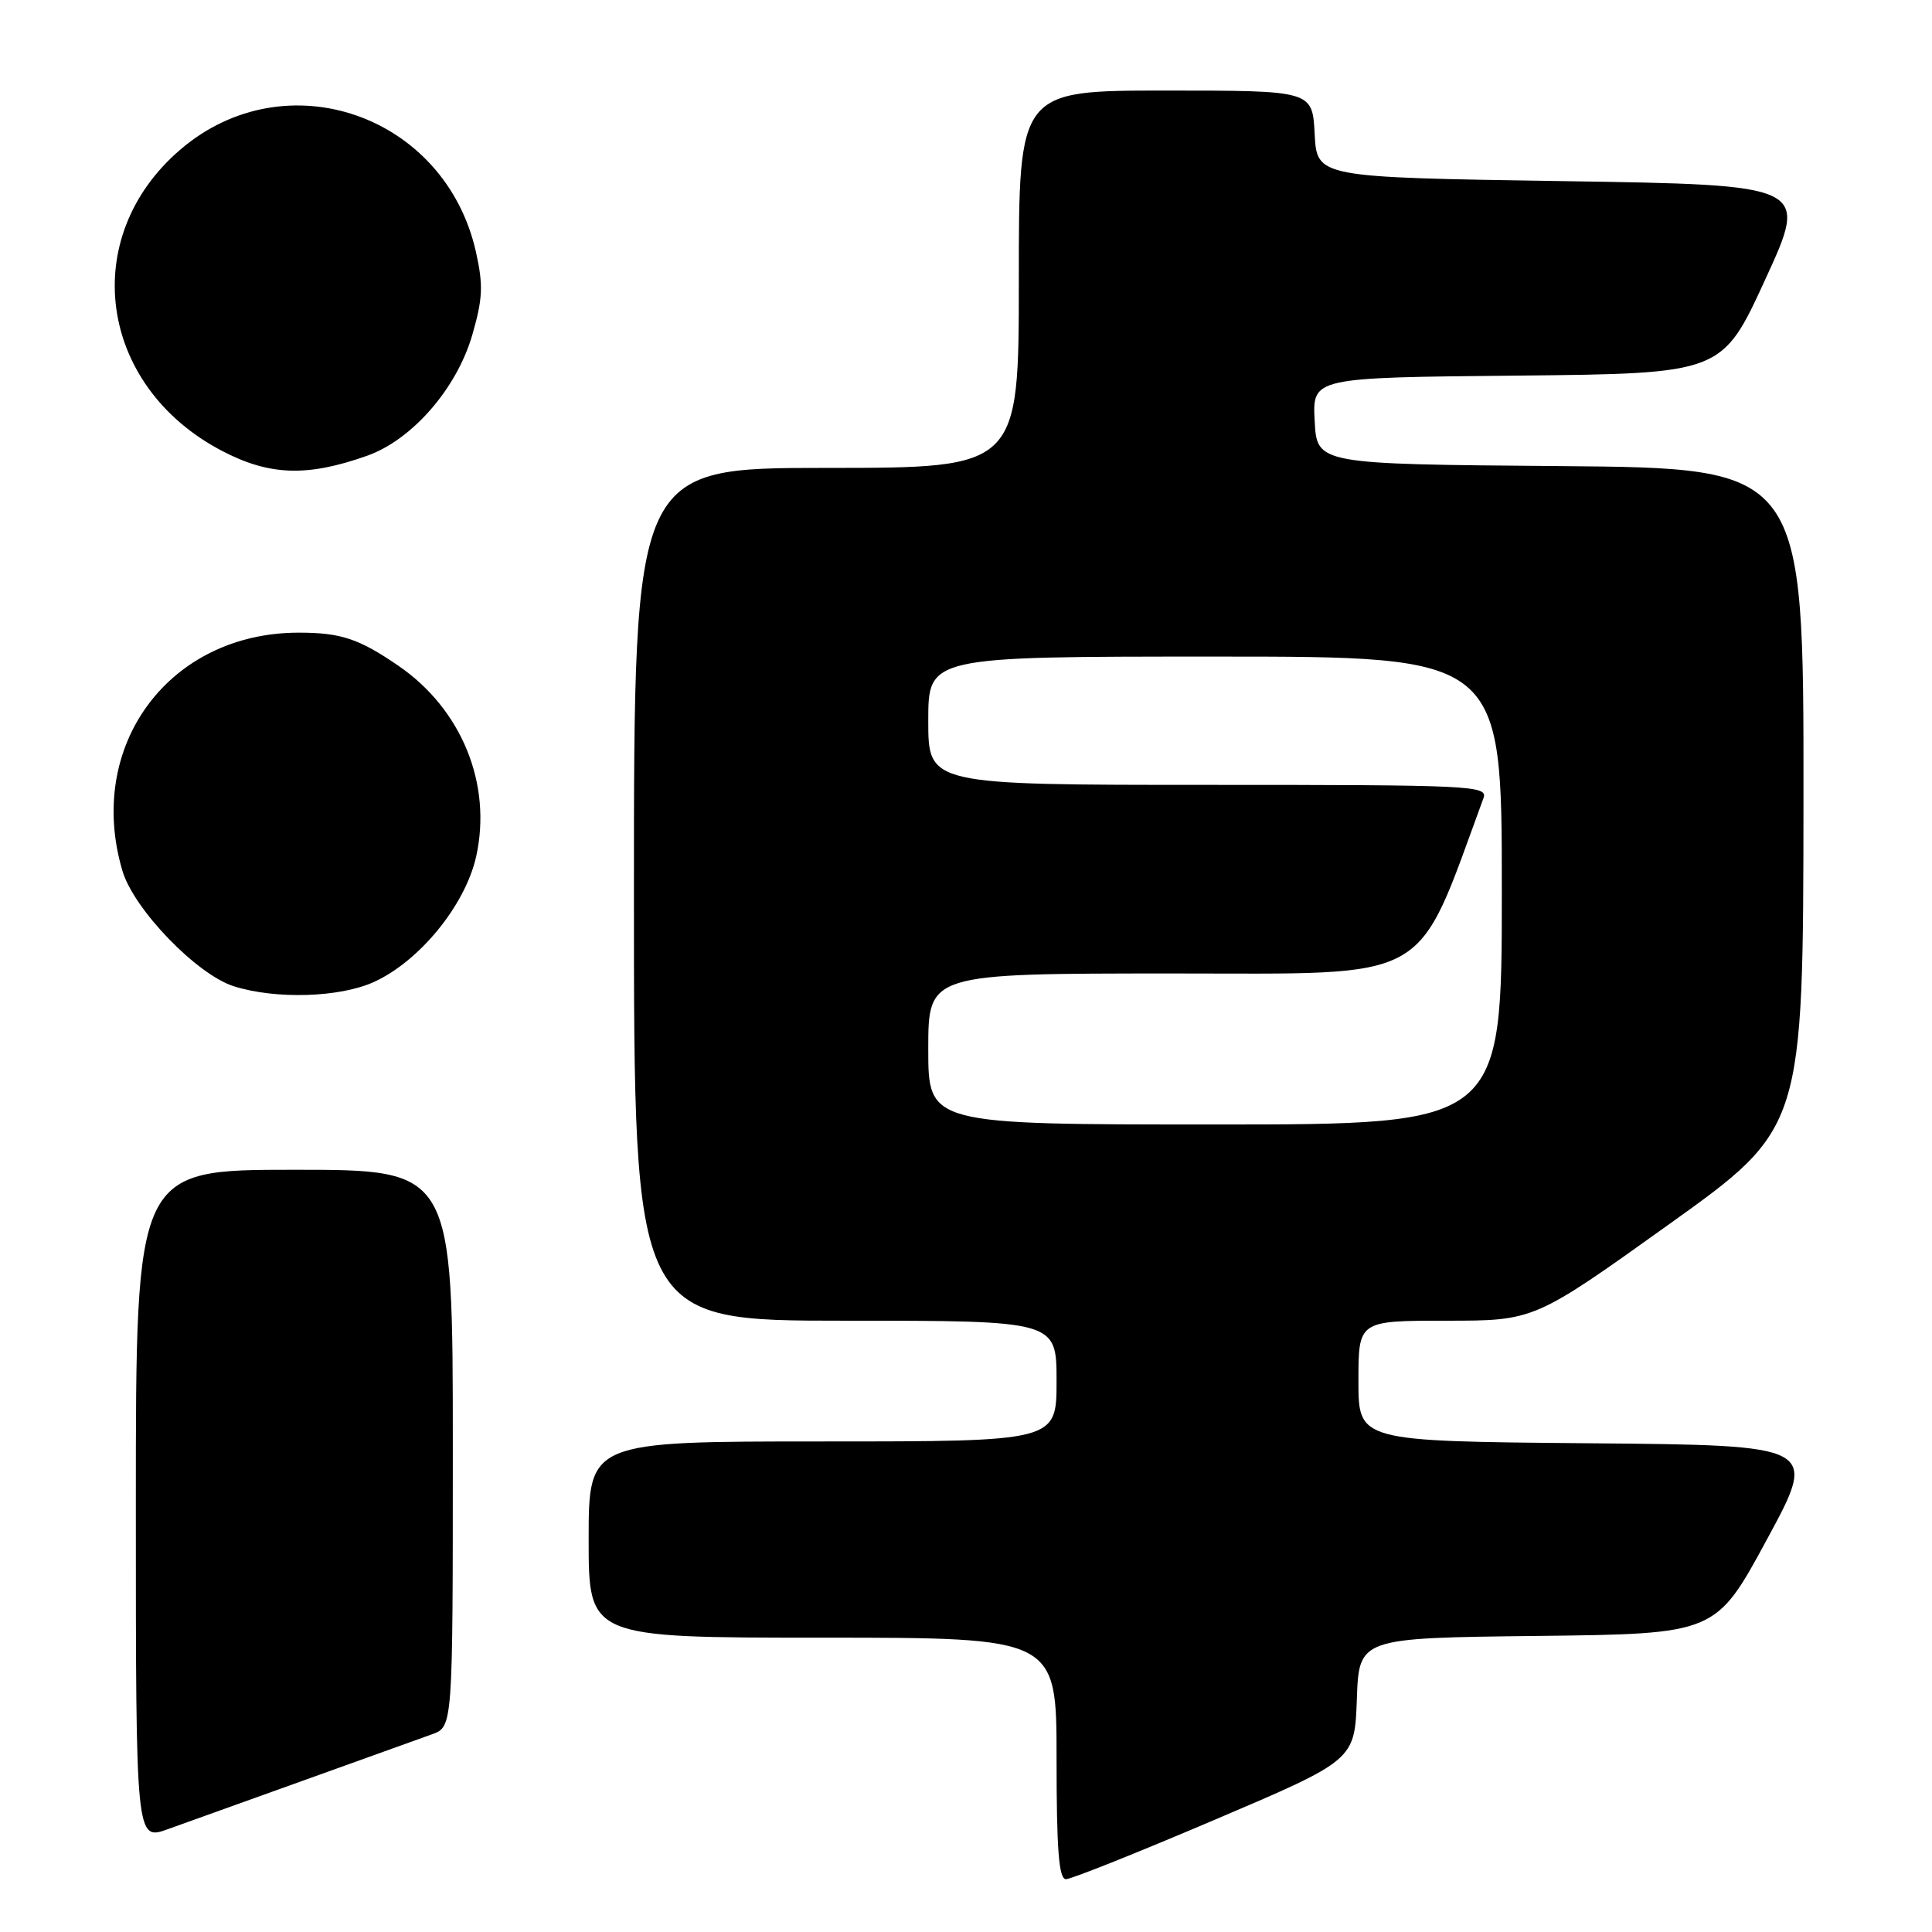 <?xml version="1.0" encoding="UTF-8" standalone="no"?>
<!DOCTYPE svg PUBLIC "-//W3C//DTD SVG 1.1//EN" "http://www.w3.org/Graphics/SVG/1.1/DTD/svg11.dtd" >
<svg xmlns="http://www.w3.org/2000/svg" xmlns:xlink="http://www.w3.org/1999/xlink" version="1.1" viewBox="0 0 256 256">
 <g >
 <path fill="currentColor"
d=" M 161.00 241.11 C 179.50 233.23 179.50 233.23 179.79 225.13 C 180.08 217.04 180.08 217.04 203.71 216.77 C 227.35 216.50 227.35 216.50 234.12 204.00 C 240.89 191.50 240.89 191.50 210.45 191.24 C 180.00 190.97 180.00 190.97 180.00 182.99 C 180.00 175.00 180.00 175.00 191.65 175.00 C 203.30 175.00 203.30 175.00 221.12 162.25 C 238.94 149.50 238.94 149.50 238.97 105.76 C 239.00 62.03 239.00 62.03 206.75 61.76 C 174.50 61.50 174.50 61.50 174.20 55.77 C 173.90 50.03 173.90 50.03 201.04 49.77 C 228.18 49.50 228.18 49.50 233.92 37.00 C 239.66 24.50 239.66 24.50 207.08 24.00 C 174.50 23.50 174.50 23.50 174.20 17.75 C 173.90 12.00 173.90 12.00 154.45 12.00 C 135.00 12.00 135.00 12.00 135.00 37.00 C 135.00 62.00 135.00 62.00 109.50 62.00 C 84.00 62.00 84.00 62.00 84.00 118.50 C 84.00 175.00 84.00 175.00 112.00 175.00 C 140.00 175.00 140.00 175.00 140.00 183.00 C 140.00 191.00 140.00 191.00 109.00 191.00 C 78.00 191.00 78.00 191.00 78.00 204.00 C 78.00 217.00 78.00 217.00 109.00 217.00 C 140.00 217.00 140.00 217.00 140.00 233.00 C 140.00 245.13 140.30 249.00 141.25 249.00 C 141.94 249.00 150.82 245.45 161.00 241.11 Z  M 40.50 235.82 C 48.20 233.06 55.74 230.35 57.25 229.80 C 60.00 228.80 60.00 228.80 60.00 191.90 C 60.00 155.00 60.00 155.00 39.00 155.00 C 18.00 155.00 18.00 155.00 18.00 199.46 C 18.00 243.91 18.00 243.91 22.25 242.37 C 24.59 241.53 32.80 238.58 40.50 235.82 Z  M 49.54 130.12 C 55.59 127.37 61.64 119.95 63.09 113.51 C 65.23 103.91 61.18 93.96 52.78 88.21 C 47.56 84.63 45.16 83.83 39.59 83.83 C 22.40 83.83 11.31 98.79 16.22 115.38 C 17.72 120.48 26.09 129.15 31.00 130.69 C 36.54 132.44 45.01 132.18 49.54 130.12 Z  M 48.67 60.38 C 54.62 58.26 60.51 51.49 62.57 44.41 C 63.97 39.58 64.05 37.82 63.07 33.40 C 58.99 15.19 37.87 7.86 23.91 19.81 C 10.32 31.44 13.02 51.14 29.37 59.72 C 35.70 63.04 40.71 63.21 48.67 60.38 Z  M 123.00 139.00 C 123.00 129.00 123.00 129.00 155.25 128.99 C 190.25 128.99 187.44 130.57 196.57 105.75 C 197.18 104.10 195.03 104.00 160.11 104.00 C 123.00 104.00 123.00 104.00 123.00 95.50 C 123.00 87.00 123.00 87.00 161.00 87.00 C 199.00 87.00 199.00 87.00 199.00 118.00 C 199.00 149.00 199.00 149.00 161.00 149.00 C 123.00 149.00 123.00 149.00 123.00 139.00 Z "/>
</g>
</svg>
